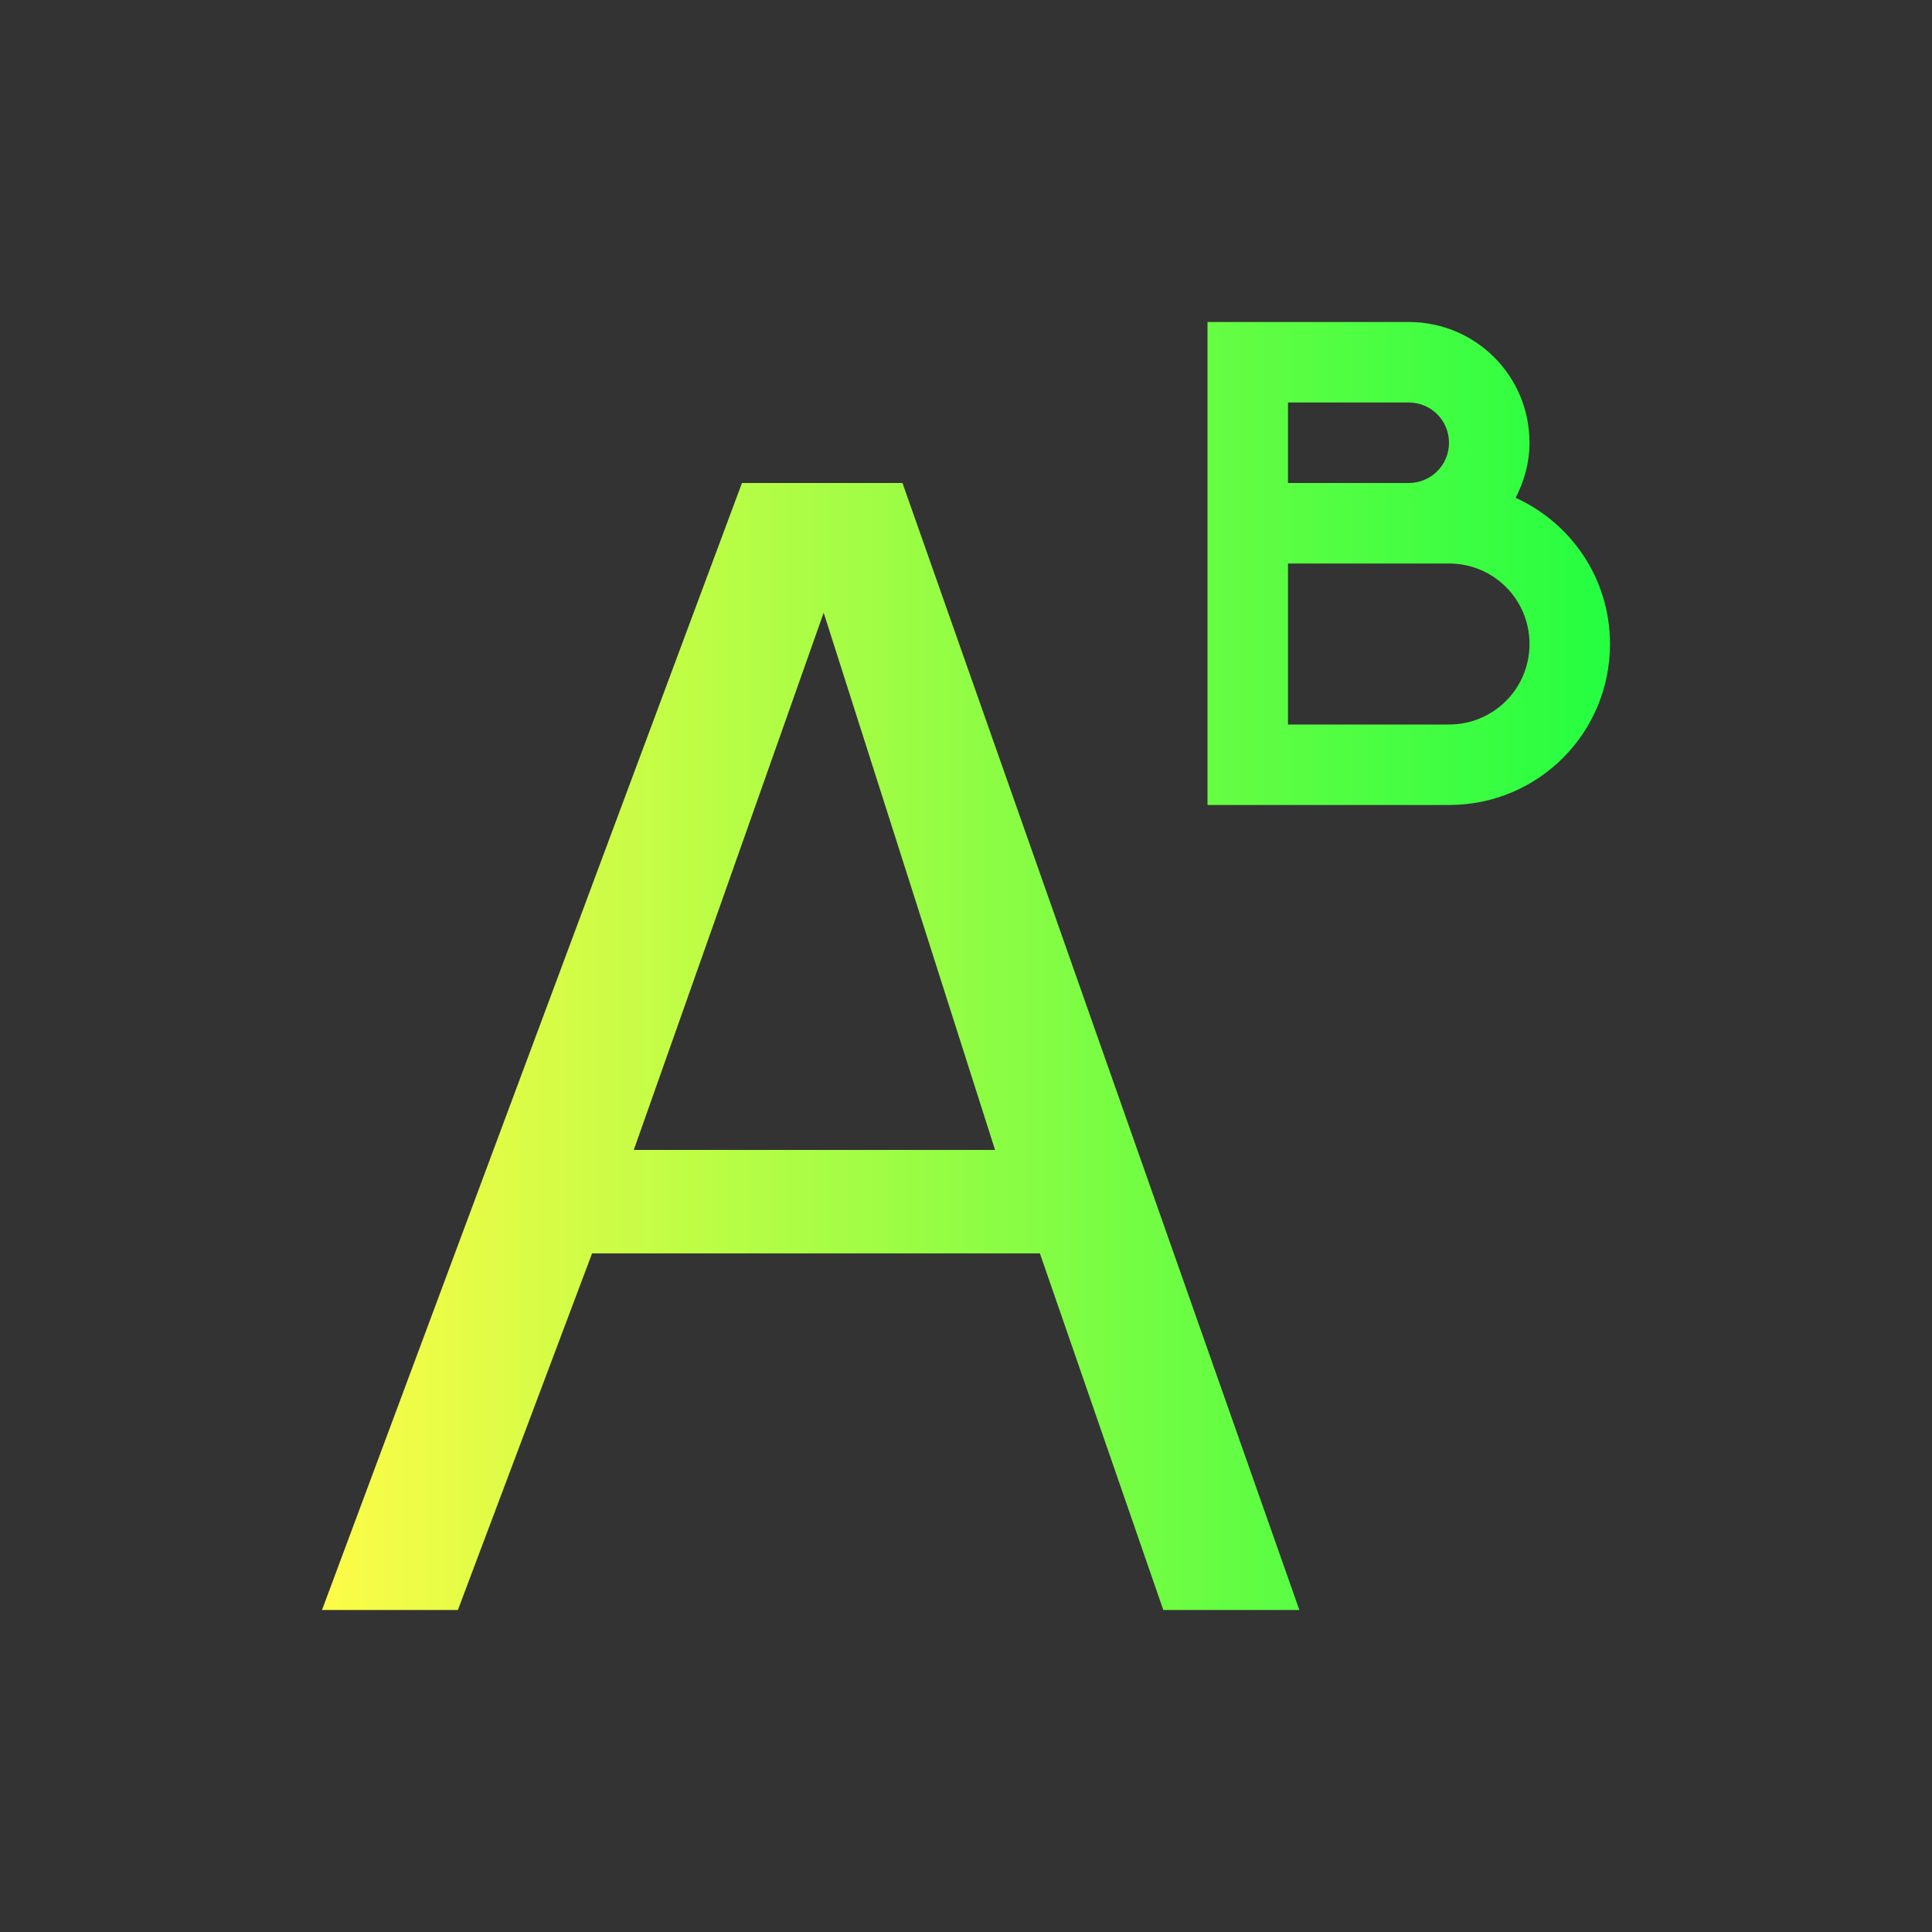 <svg width="24" height="24" viewBox="0 0 24 24" fill="none" xmlns="http://www.w3.org/2000/svg">
<rect x="0" y="0" width="24" height="24" fill="#333333" stroke="none"/>
<path d="M15 4V6V7V9V10H16H18C19.108 10 20 9.108 20 8C20 7.189 19.519 6.498 18.828 6.184C18.934 5.978 19 5.748 19 5.5C19 4.669 18.331 4 17.5 4H16H15ZM16 5H17.5C17.777 5 18 5.223 18 5.5C18 5.777 17.777 6 17.5 6H16V5ZM9.217 6L4 20H5.688L7.355 15.57H12.918L14.451 20H16.141L11.211 6H9.217ZM16 7H17.5H18C18.554 7 19 7.446 19 8C19 8.554 18.554 9 18 9H16V7ZM10.232 7.611L12.361 14.285H7.873L10.232 7.611Z" fill="url(#paint0_linear_10_17382)"/>
<defs>
<linearGradient id="paint0_linear_10_17382" x1="4" y1="12" x2="20" y2="12" gradientUnits="userSpaceOnUse">
<stop stop-color="#FDFC47"/>
<stop offset="1" stop-color="#24FE41"/>
</linearGradient>
</defs>
</svg>
